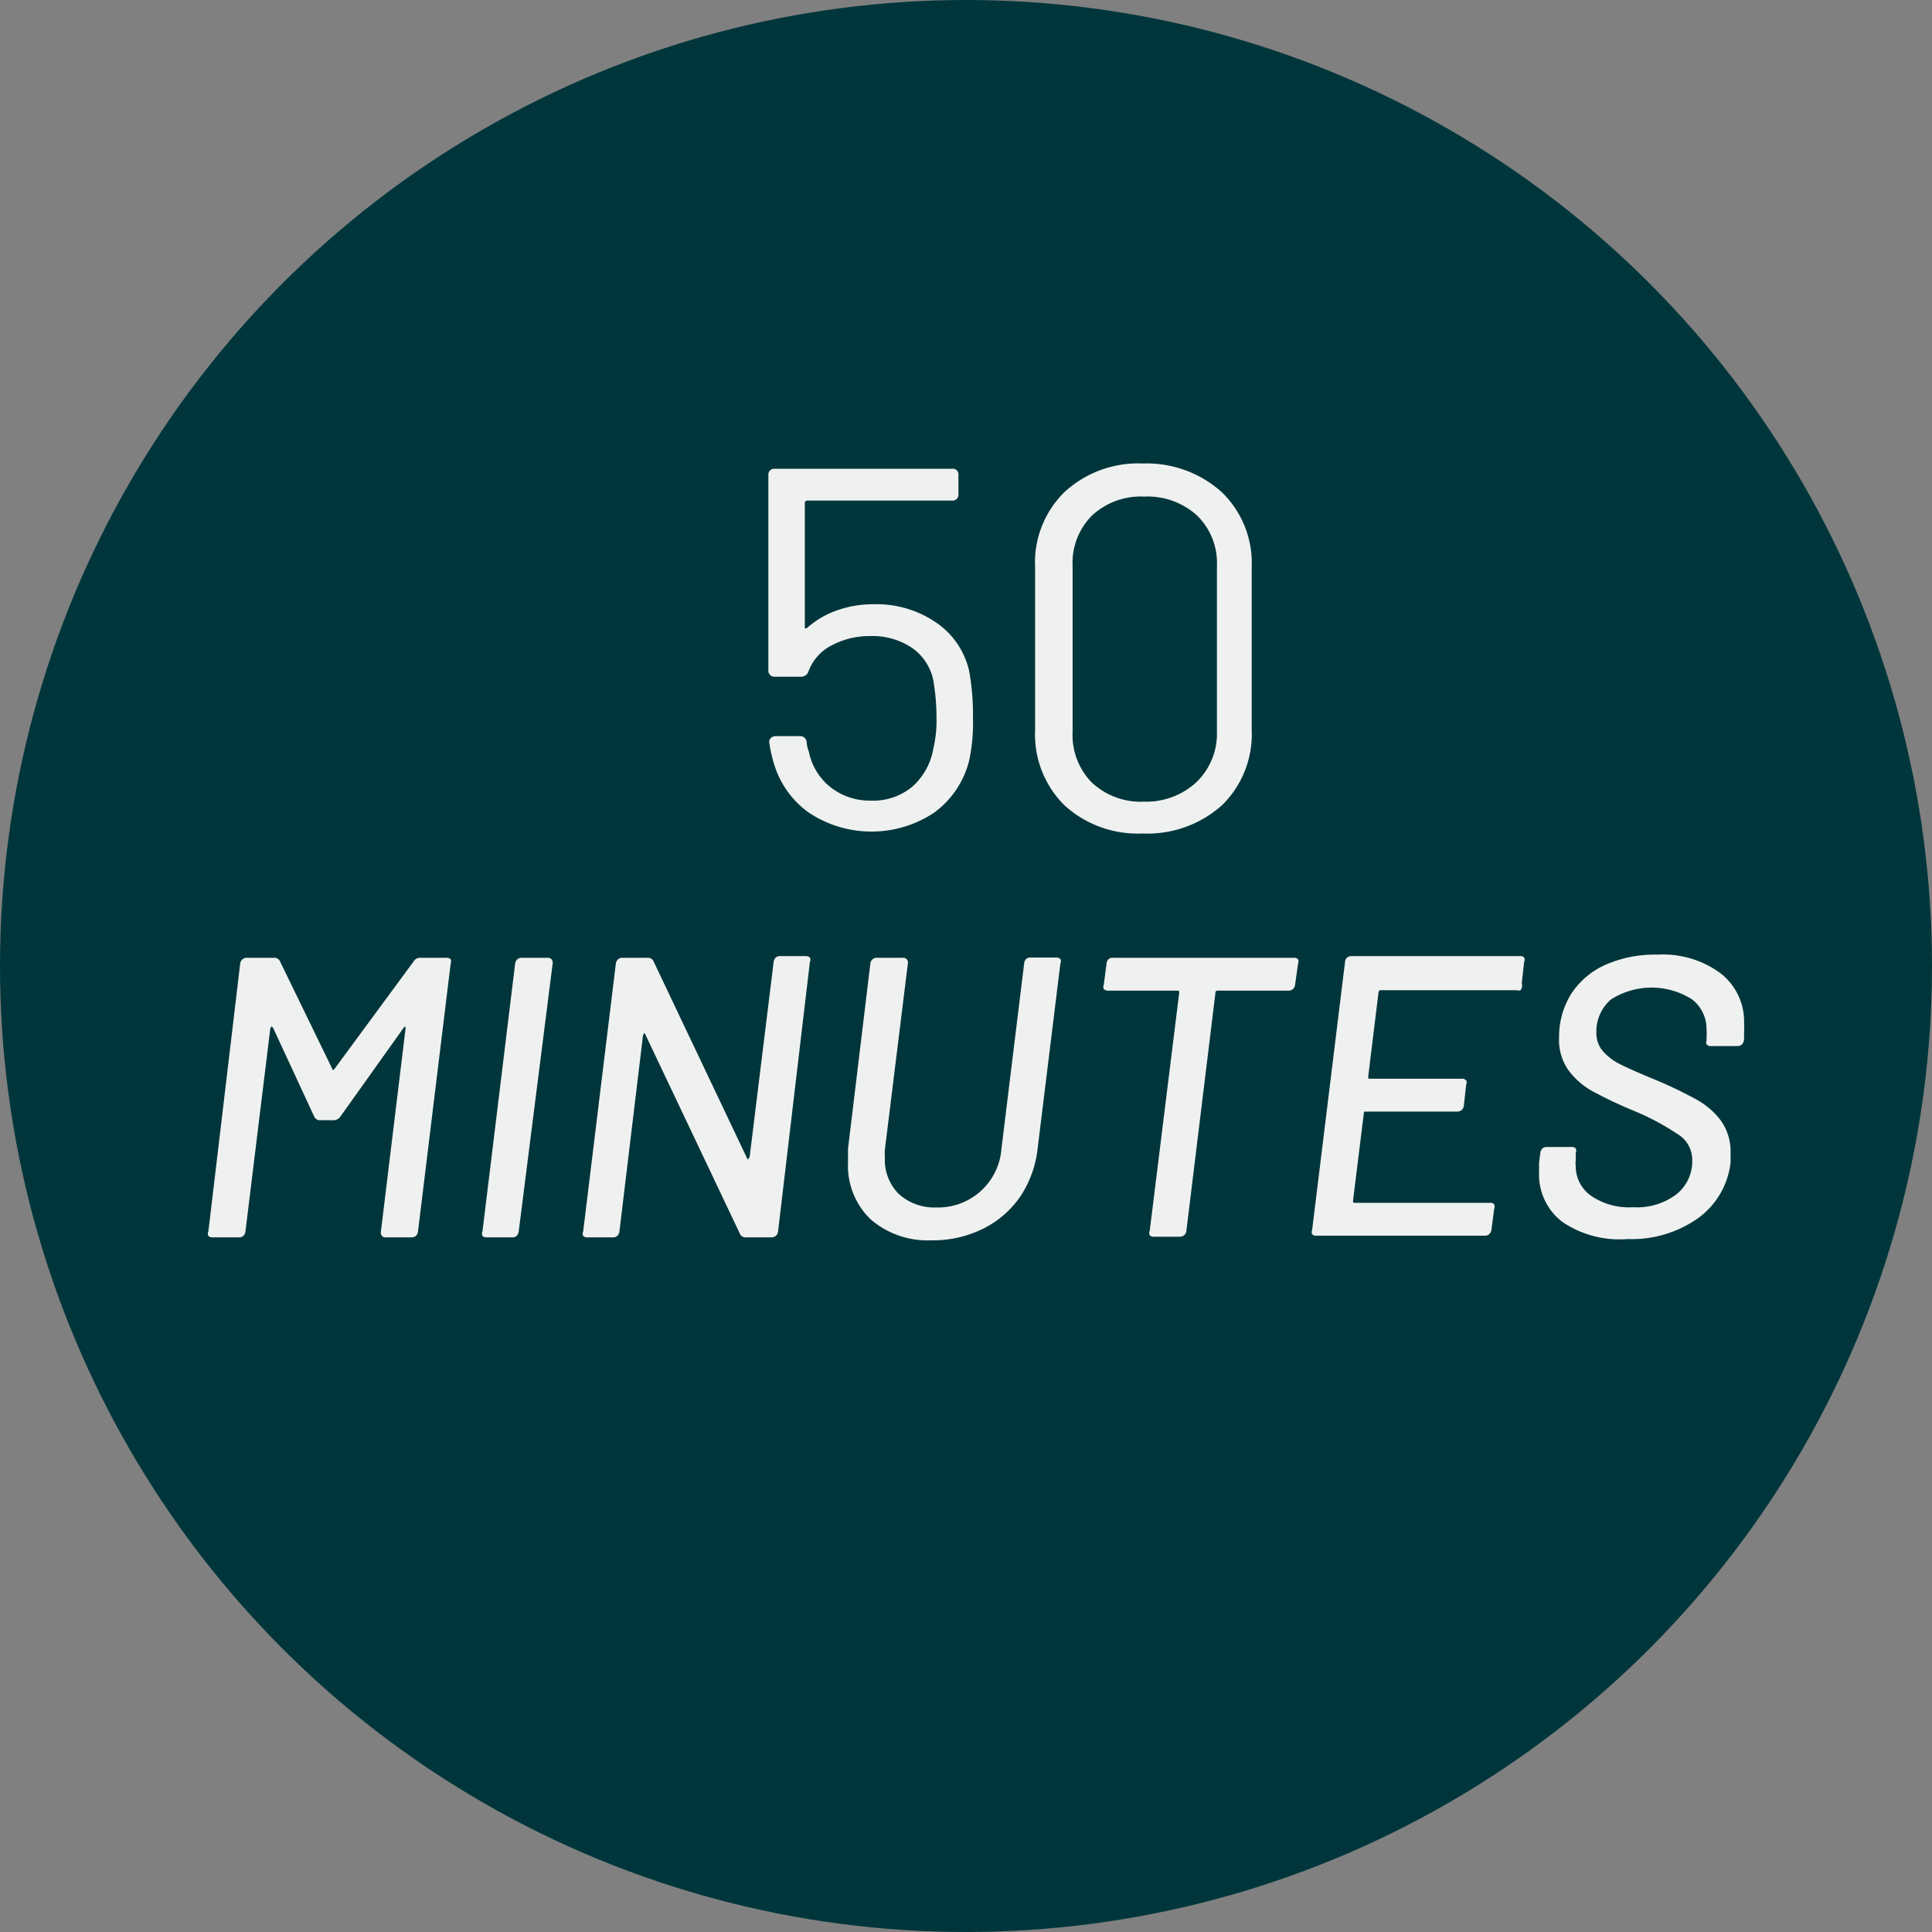 <svg xmlns="http://www.w3.org/2000/svg" viewBox="0 0 91.7 91.7"><rect x="0" y="0" width="91.7" height="91.7" fill="#808080" stroke="none"/><defs><style>.cls-1{fill:#00363b;}.cls-2{fill:#eff1f0;}</style></defs><title>icon_50min</title><g id="Layer_2" data-name="Layer 2"><g id="_1" data-name="1"><g id="FOLLOWUP"><g id="icon_50min"><circle class="cls-1" cx="45.85" cy="45.85" r="45.85"/><path class="cls-2" d="M46.18,34.05A8.63,8.63,0,0,1,46,36.1a4.37,4.37,0,0,1-1.66,2.47,5.37,5.37,0,0,1-5.95,0,4.38,4.38,0,0,1-1.66-2.34,6.9,6.9,0,0,1-.22-1v0a.25.25,0,0,1,.09-.21.32.32,0,0,1,.23-.08h1.12a.31.31,0,0,1,.34.32,1.36,1.36,0,0,0,.1.41,2.87,2.87,0,0,0,1,1.67A3,3,0,0,0,41.3,38a2.91,2.91,0,0,0,2-.66,3.11,3.11,0,0,0,1-1.81,5.67,5.67,0,0,0,.15-1.44,10.71,10.71,0,0,0-.12-1.61,2.48,2.48,0,0,0-1-1.7,3.33,3.33,0,0,0-2-.59,3.8,3.8,0,0,0-1.85.44,2.25,2.25,0,0,0-1.1,1.22.37.37,0,0,1-.37.27H36.79a.29.29,0,0,1-.32-.32V22.56a.28.28,0,0,1,.32-.31h8.39a.27.27,0,0,1,.31.31v.88a.28.28,0,0,1-.31.32H38.32a.11.11,0,0,0-.12.12l0,5.83c0,.06,0,.1,0,.11s.06,0,.09,0a4.16,4.16,0,0,1,1.44-.85,5.07,5.07,0,0,1,1.73-.29,5,5,0,0,1,2.93.84A3.79,3.79,0,0,1,46,31.85,11.48,11.48,0,0,1,46.18,34.05Z"/><path class="cls-2" d="M50.52,38.22a4.74,4.74,0,0,1-1.39-3.59v-7.7a4.68,4.68,0,0,1,1.39-3.57A5.15,5.15,0,0,1,54.25,22,5.31,5.31,0,0,1,58,23.37a4.68,4.68,0,0,1,1.41,3.56v7.7A4.71,4.71,0,0,1,58,38.22a5.31,5.31,0,0,1-3.78,1.34A5.15,5.15,0,0,1,50.52,38.22Zm6.24-1.07a3.19,3.19,0,0,0,1-2.42V26.86a3.15,3.15,0,0,0-.94-2.39,3.5,3.5,0,0,0-2.52-.9,3.4,3.4,0,0,0-2.47.9,3.17,3.17,0,0,0-.92,2.39v7.87a3.21,3.21,0,0,0,.92,2.42,3.4,3.4,0,0,0,2.47.9A3.51,3.51,0,0,0,56.76,37.15Z"/><path class="cls-2" d="M9.89,58.66a.24.24,0,0,1,0-.21L11.4,45.74a.31.31,0,0,1,.33-.28H13a.29.29,0,0,1,.3.19l2.47,5.08c0,.07.06.07.11,0l3.74-5.08a.36.36,0,0,1,.34-.19h1.23a.26.26,0,0,1,.2.07.28.28,0,0,1,0,.21L19.84,58.45a.35.35,0,0,1-.1.21.32.32,0,0,1-.22.07H18.31a.21.21,0,0,1-.18-.07.24.24,0,0,1-.05-.21l1.17-9.64c0-.05,0-.08,0-.08s-.06,0-.09.05l-3,4.21a.4.4,0,0,1-.36.18h-.58a.3.3,0,0,1-.31-.18l-1.95-4.21s-.05-.06-.08-.05,0,0-.05.08l-1.18,9.64a.35.35,0,0,1-.1.21.31.31,0,0,1-.2.07H10.09A.27.27,0,0,1,9.89,58.66Z"/><path class="cls-2" d="M22.9,58.66a.24.24,0,0,1,0-.21l1.55-12.71a.31.31,0,0,1,.11-.21.3.3,0,0,1,.21-.07H26a.24.24,0,0,1,.18.07.28.28,0,0,1,.05.21L24.62,58.45a.35.35,0,0,1-.1.21.31.31,0,0,1-.2.07H23.1A.26.26,0,0,1,22.9,58.66Z"/><path class="cls-2" d="M27.68,58.66a.24.24,0,0,1,0-.21l1.55-12.71a.31.31,0,0,1,.11-.21.3.3,0,0,1,.21-.07h1.18a.29.29,0,0,1,.3.19L35.47,55s0,.06.05,0,0,0,.06-.08l1.14-9.26a.35.35,0,0,1,.1-.21.31.31,0,0,1,.2-.07h1.22a.27.27,0,0,1,.2.07.24.24,0,0,1,0,.21L36.93,58.45a.31.31,0,0,1-.11.21.3.3,0,0,1-.21.07h-1.2a.29.29,0,0,1-.3-.19L30.63,49.1s0-.06-.05-.05,0,0-.06.09L29.4,58.45a.35.35,0,0,1-.1.21.31.31,0,0,1-.2.07H27.88A.26.26,0,0,1,27.68,58.66Z"/><path class="cls-2" d="M41.33,57.88a3.53,3.53,0,0,1-1.08-2.71c0-.13,0-.34,0-.65l1.06-8.78a.3.3,0,0,1,.32-.28h1.21a.24.24,0,0,1,.2.07.24.24,0,0,1,.05.21L42,54.56a3.59,3.59,0,0,0,0,.4,2.28,2.28,0,0,0,.66,1.71,2.51,2.51,0,0,0,1.79.64,3,3,0,0,0,2.08-.76,3,3,0,0,0,1-2l1.08-8.82a.34.34,0,0,1,.09-.21.28.28,0,0,1,.21-.07h1.22a.27.27,0,0,1,.2.07.24.24,0,0,1,0,.21l-1.08,8.78a5.09,5.09,0,0,1-.83,2.29,4.63,4.63,0,0,1-1.78,1.53,5.36,5.36,0,0,1-2.43.54A4.14,4.14,0,0,1,41.33,57.88Z"/><path class="cls-2" d="M61.61,45.53a.28.28,0,0,1,0,.21l-.14,1a.31.31,0,0,1-.3.28H57.79a.09.09,0,0,0-.1.1l-1.38,11.3a.31.31,0,0,1-.32.28H54.77a.26.26,0,0,1-.2-.07.24.24,0,0,1,0-.21l1.4-11.3c0-.07,0-.1-.09-.1H52.59a.26.26,0,0,1-.2-.08.23.23,0,0,1,0-.2l.13-1a.34.34,0,0,1,.09-.21.28.28,0,0,1,.21-.07h8.63A.24.24,0,0,1,61.61,45.53Z"/><path class="cls-2" d="M72.17,47A.31.31,0,0,1,72,47H65.54c-.05,0-.08,0-.11.1l-.49,4c0,.07,0,.1.07.1h4.38a.25.25,0,0,1,.2.08.23.23,0,0,1,0,.2l-.11,1a.31.31,0,0,1-.33.28H64.82c-.06,0-.09,0-.09.1l-.51,4.13c0,.07,0,.1.07.1h6.43a.24.24,0,0,1,.2.07.28.28,0,0,1,0,.21l-.13,1a.36.36,0,0,1-.11.21.29.29,0,0,1-.2.07h-8a.24.24,0,0,1-.2-.07.28.28,0,0,1,0-.21l1.56-12.71a.3.3,0,0,1,.1-.21.32.32,0,0,1,.22-.07h8a.21.21,0,0,1,.18.07.24.24,0,0,1,0,.21l-.11,1A.39.39,0,0,1,72.17,47Z"/><path class="cls-2" d="M74.16,58a2.82,2.82,0,0,1-1.11-2.35c0-.09,0-.25,0-.47l.06-.46a.35.35,0,0,1,.1-.21.31.31,0,0,1,.2-.07h1.18a.26.26,0,0,1,.2.07.24.24,0,0,1,0,.21l0,.36a.79.79,0,0,0,0,.25,1.71,1.71,0,0,0,.72,1.42,3.18,3.18,0,0,0,2,.55,3.1,3.1,0,0,0,2.08-.63,2,2,0,0,0,.73-1.61,1.42,1.42,0,0,0-.63-1.19,12.13,12.13,0,0,0-2.22-1.18,20.69,20.69,0,0,1-1.89-.9,3.55,3.55,0,0,1-1.14-1A2.46,2.46,0,0,1,74,49.27a3.84,3.84,0,0,1,.59-2.12,3.76,3.76,0,0,1,1.64-1.37,5.81,5.81,0,0,1,2.44-.47,4.62,4.62,0,0,1,3,.89,2.9,2.9,0,0,1,1.11,2.39,4,4,0,0,1,0,.49l0,.28a.41.41,0,0,1-.1.21.29.29,0,0,1-.21.08H81.21a.24.24,0,0,1-.2-.07A.18.18,0,0,1,81,49.4l0-.23a1.9,1.9,0,0,0,0-.3,1.78,1.78,0,0,0-.68-1.43,3.58,3.58,0,0,0-3.86,0A2,2,0,0,0,75.77,49a1.31,1.31,0,0,0,.29.87,2.68,2.68,0,0,0,.85.65c.38.19.93.43,1.68.74a20.16,20.16,0,0,1,1.88.9,3.74,3.74,0,0,1,1.19,1,2.55,2.55,0,0,1,.48,1.57c0,.1,0,.25,0,.45a3.79,3.79,0,0,1-1.53,2.63,5.45,5.45,0,0,1-3.36,1A4.83,4.83,0,0,1,74.16,58Z"/></g></g></g></g></svg>